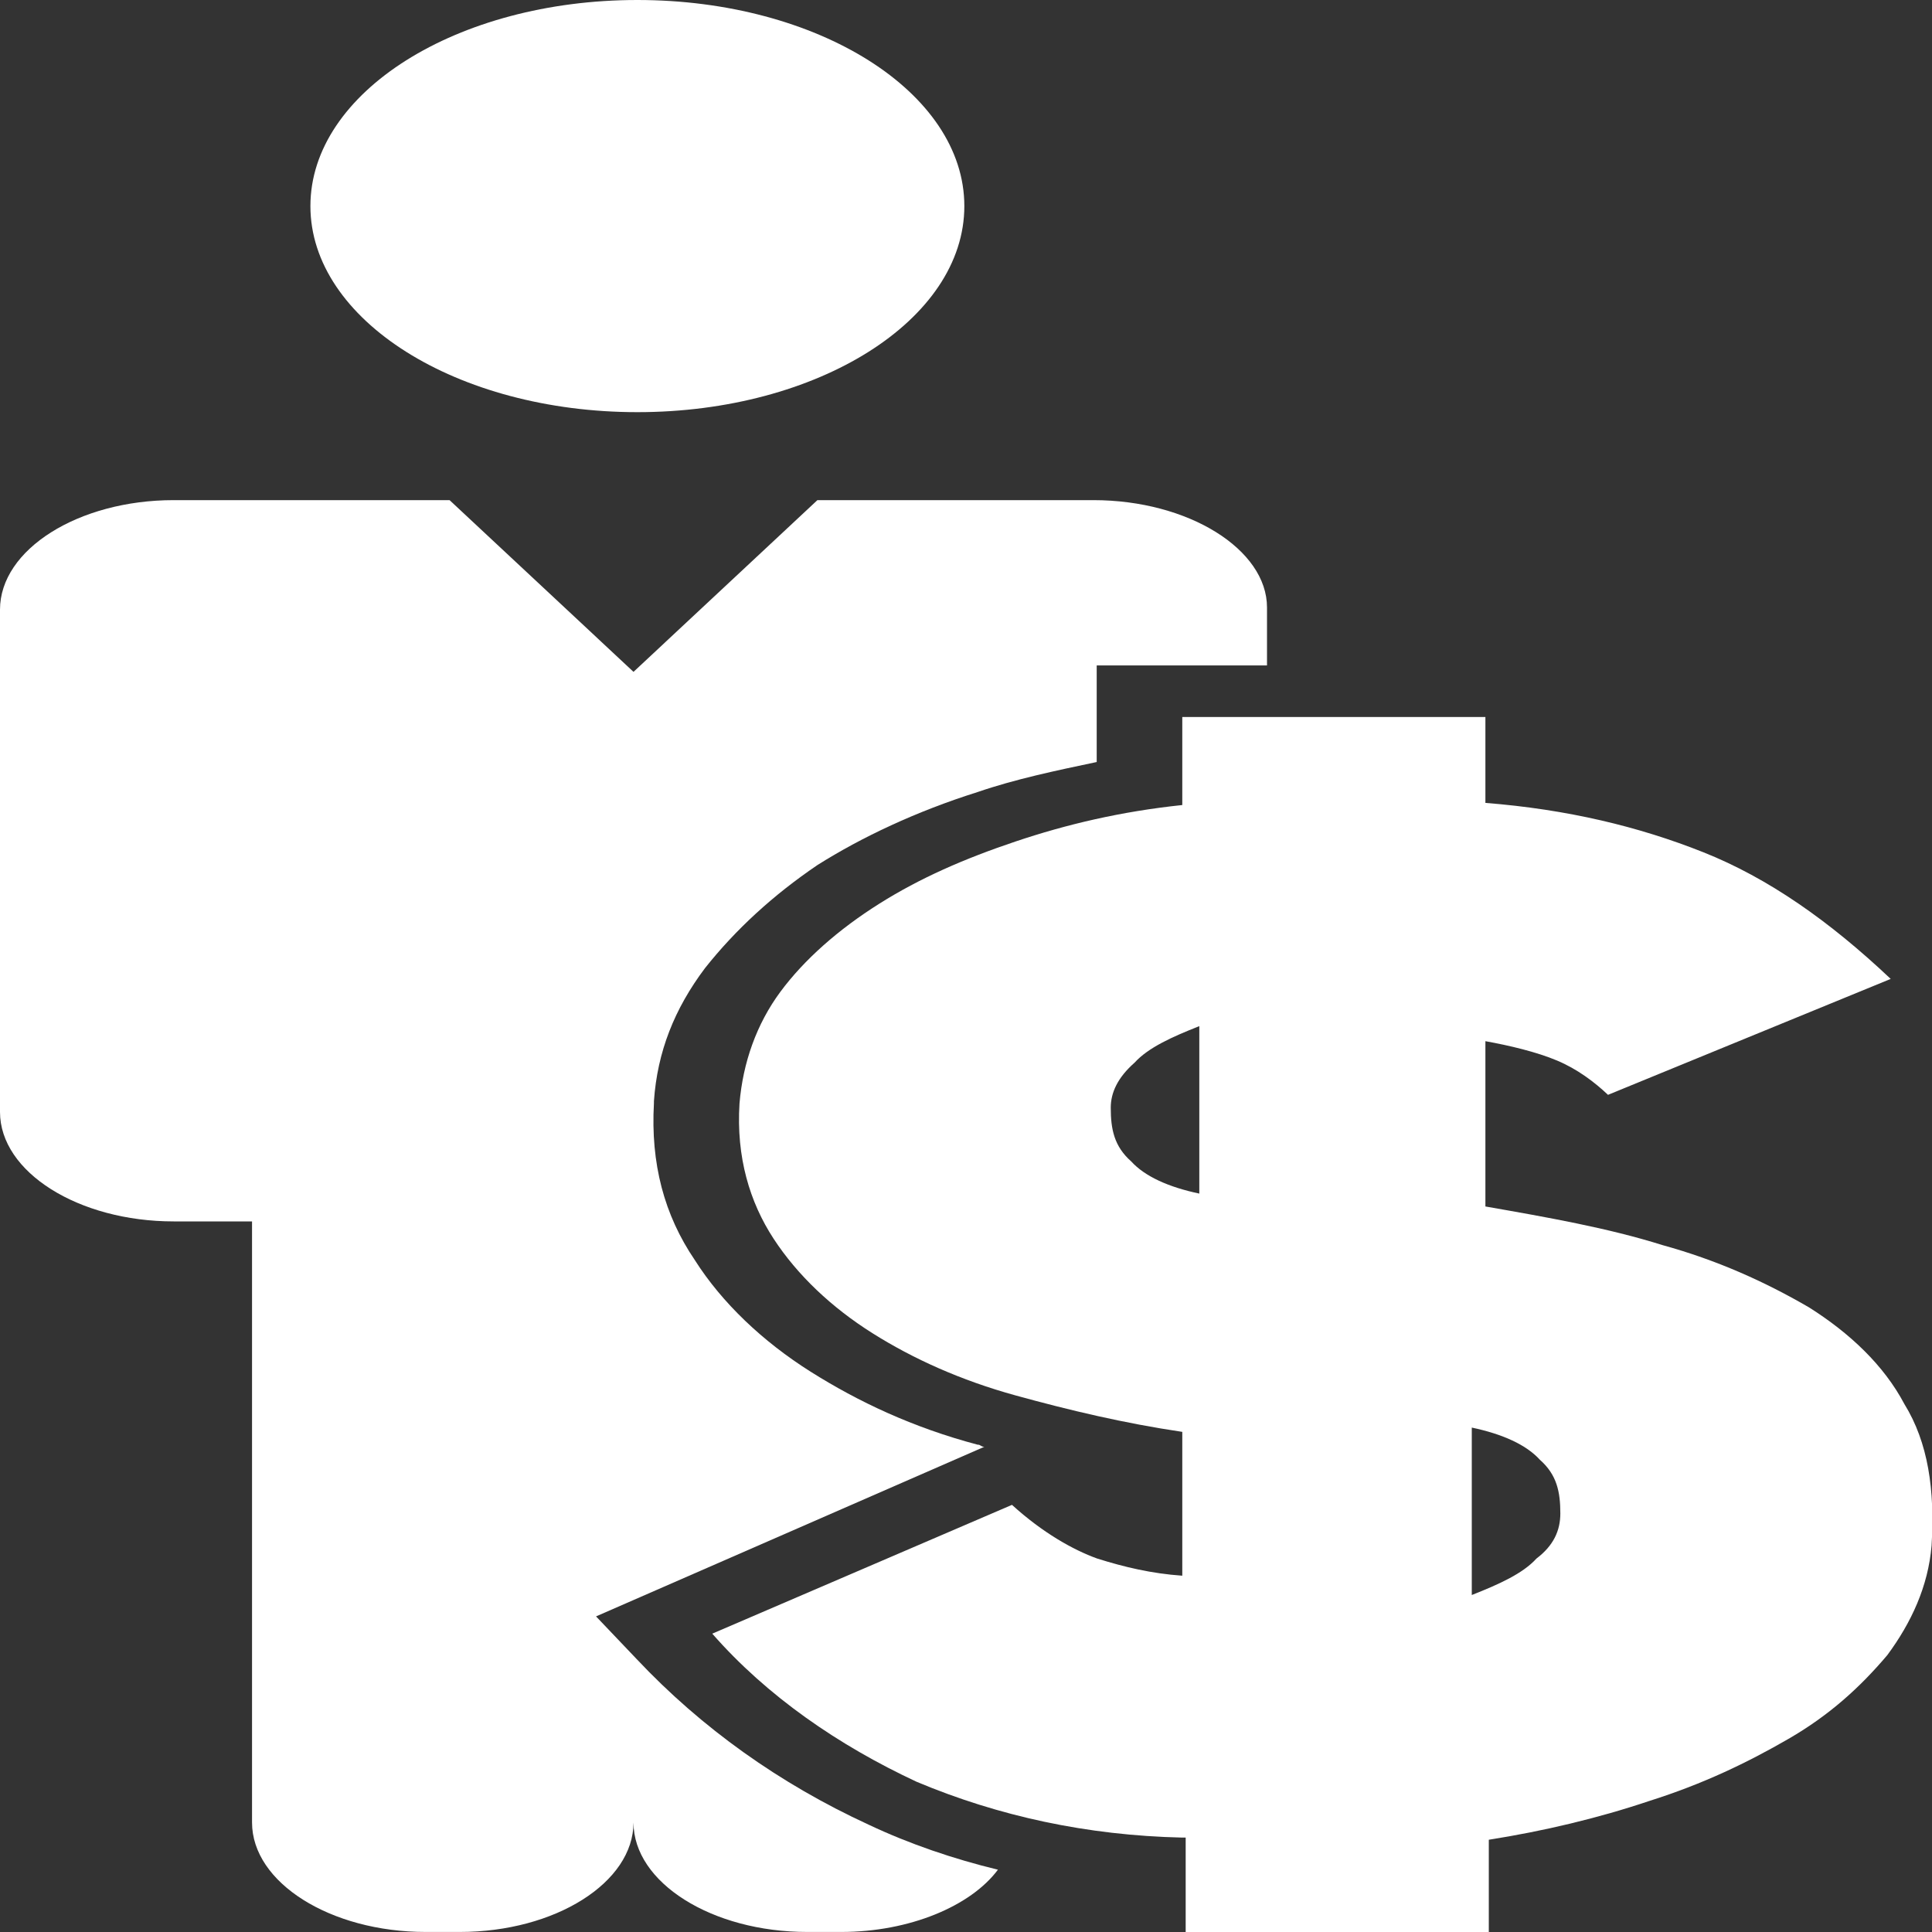 <svg width="150" height="150" viewBox="0 0 150 150" version="1.1" xmlns="http://www.w3.org/2000/svg" xmlns:xlink="http://www.w3.org/1999/xlink">
<rect x="0" y="0" width="150" height="150" fill="#333333" stroke="none"/>
<title>payroll-white</title>
<desc>Created using Figma</desc>
<g id="Canvas" transform="translate(-17637 -4002)">
<g id="payroll-white">
<g id="Group">
<g id="Group">
<g id="Vector">
<use xlink:href="#path0_fill" transform="translate(17661.1 4002)" fill="#FFFFFF"/>
</g>
<g id="Vector">
<use xlink:href="#path1_fill" transform="translate(17637 4040.83)" fill="#FFFFFF"/>
</g>
</g>
<g id="Vector">
<use xlink:href="#path2_fill" transform="translate(17692.3 4057.67)" fill="#FFFFFF"/>
</g>
</g>
</g>
</g>
<defs>
<path id="path0_fill" d="M 25.386 32C 39.406 32 50.771 24.837 50.771 16C 50.771 7.163 39.406 0 25.386 0C 11.366 0 2.01747e-06 7.163 2.01747e-06 16C 2.01747e-06 24.837 11.366 32 25.386 32Z"/>
<path id="path1_fill" d="M 84.883 -1.27157e-06L 63.464 -1.27157e-06L 49.185 13.333L 34.905 -1.27157e-06L 13.486 -1.27157e-06C 6.082 -1.27157e-06 1.00874e-06 3.833 1.00874e-06 8.5L 1.00874e-06 47.5C 1.00874e-06 52.167 6.082 56 13.486 56L 19.568 56L 19.568 102.667C 19.568 107.333 25.65 111.167 33.054 111.167L 35.699 111.167C 43.103 111.167 49.185 107.333 49.185 102.667C 49.185 107.333 55.267 111.167 62.671 111.167L 65.315 111.167C 70.604 111.167 75.364 109.167 77.479 106.333C 74.041 105.5 70.604 104.333 67.431 102.833C 60.555 99.667 54.473 95.333 49.449 90L 46.276 86.667L 76.421 73.5C 76.157 73.5 76.157 73.333 75.893 73.333C 70.868 72 66.637 70 62.935 67.667C 59.233 65.333 56.06 62.333 53.944 59C 51.565 55.5 50.507 51.5 50.771 46.833L 50.771 46.667C 51.036 42.833 52.358 39.5 54.738 36.333C 57.118 33.333 60.026 30.667 63.464 28.333C 66.902 26.167 71.133 24.167 75.893 22.667C 78.801 21.667 81.975 21 85.148 20.333L 85.148 12.833L 98.37 12.833L 98.37 8.333C 98.37 3.833 92.287 -1.27157e-06 84.883 -1.27157e-06Z"/>
<path id="path2_fill" d="M 36.492 87C 29.088 86.833 22.212 85.333 15.866 82.667C 9.784 79.833 4.231 76 0 71.167L 23.27 61.167C 25.65 63.333 28.03 64.667 29.881 65.333C 31.997 66 34.112 66.5 36.492 66.667L 36.492 55.5C 31.997 54.833 27.766 53.833 23.535 52.667C 19.304 51.5 15.602 49.833 12.428 47.833C 9.255 45.833 6.611 43.333 4.76 40.5C 2.909 37.667 1.851 34.167 2.115 30C 2.38 26.833 3.438 23.833 5.289 21.333C 7.14 18.833 9.784 16.5 12.957 14.5C 16.131 12.5 19.568 11 23.535 9.667C 27.501 8.333 31.732 7.333 36.492 6.833L 36.492 2.54313e-06L 60.026 2.54313e-06L 60.026 6.667C 66.373 7.167 71.926 8.5 76.95 10.5C 81.975 12.5 86.734 15.833 91.494 20.333L 69.546 29.333C 68.488 28.333 67.166 27.333 65.58 26.667C 63.993 26 61.878 25.5 60.026 25.167L 60.026 38C 64.786 38.833 69.546 39.667 73.777 41C 78.008 42.167 81.71 43.833 85.148 45.833C 88.321 47.833 90.965 50.333 92.552 53.333C 94.403 56.333 94.932 60 94.667 64.333C 94.403 67.5 93.081 70.333 91.23 72.833C 89.114 75.333 86.734 77.5 83.561 79.333C 80.388 81.167 76.95 82.833 72.719 84.167C 68.753 85.5 64.522 86.5 60.291 87.167L 60.291 94.333L 36.756 94.333L 36.756 87L 36.492 87ZM 30.939 30.333C 30.939 32 31.203 33.333 32.525 34.5C 33.583 35.667 35.434 36.5 37.814 37L 37.814 24C 35.699 24.833 33.848 25.667 32.79 26.833C 31.468 28 30.939 29.167 30.939 30.333ZM 65.844 61.833C 65.844 60.167 65.58 58.833 64.257 57.667C 63.2 56.5 61.349 55.667 58.969 55.167L 58.969 68.167C 61.084 67.333 62.935 66.5 63.993 65.333C 65.315 64.333 65.844 63.167 65.844 61.833Z"/>
</defs>
</svg>
